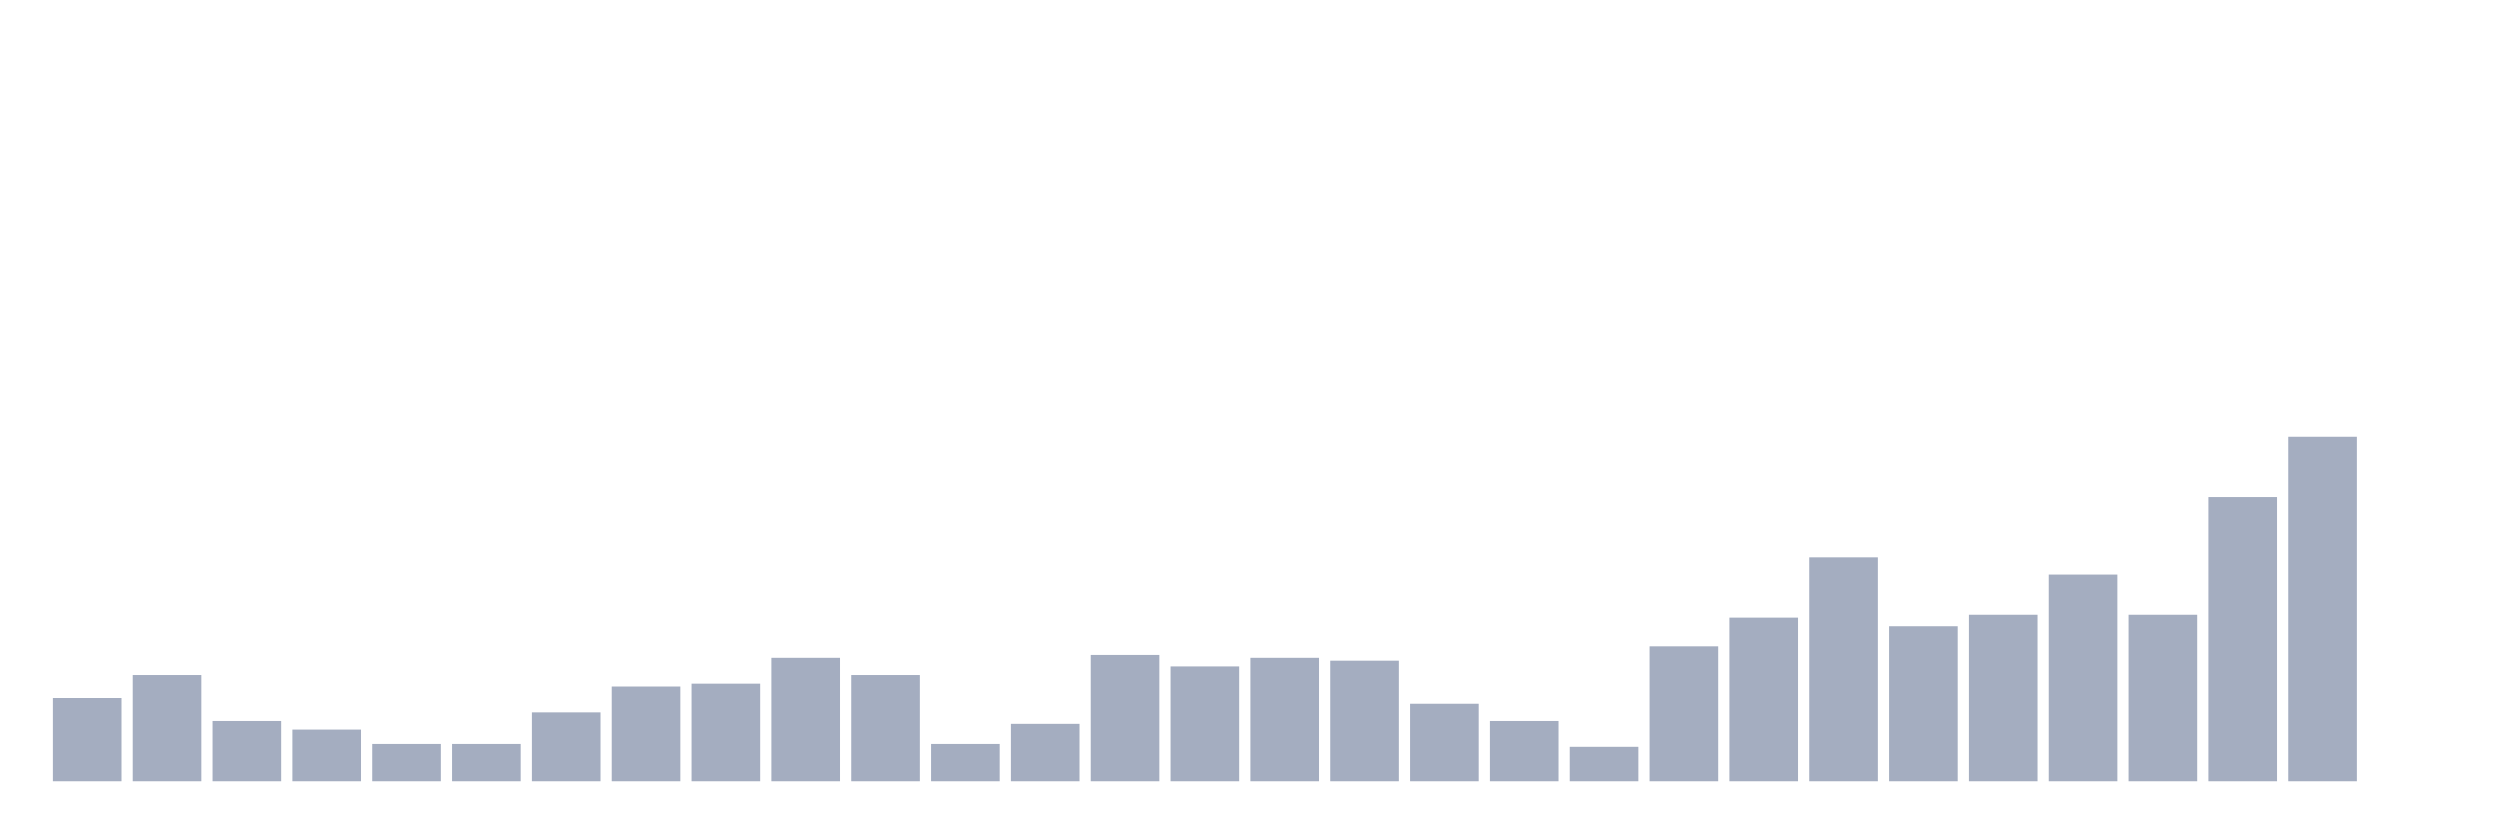<svg xmlns="http://www.w3.org/2000/svg" viewBox="0 0 480 160"><g transform="translate(10,10)"><rect class="bar" x="0.153" width="13.175" y="124.016" height="15.984" fill="rgb(164,173,192)"></rect><rect class="bar" x="15.482" width="13.175" y="119.606" height="20.394" fill="rgb(164,173,192)"></rect><rect class="bar" x="30.81" width="13.175" y="128.425" height="11.575" fill="rgb(164,173,192)"></rect><rect class="bar" x="46.138" width="13.175" y="130.079" height="9.921" fill="rgb(164,173,192)"></rect><rect class="bar" x="61.466" width="13.175" y="132.835" height="7.165" fill="rgb(164,173,192)"></rect><rect class="bar" x="76.794" width="13.175" y="132.835" height="7.165" fill="rgb(164,173,192)"></rect><rect class="bar" x="92.123" width="13.175" y="126.772" height="13.228" fill="rgb(164,173,192)"></rect><rect class="bar" x="107.451" width="13.175" y="121.811" height="18.189" fill="rgb(164,173,192)"></rect><rect class="bar" x="122.779" width="13.175" y="121.26" height="18.74" fill="rgb(164,173,192)"></rect><rect class="bar" x="138.107" width="13.175" y="116.299" height="23.701" fill="rgb(164,173,192)"></rect><rect class="bar" x="153.436" width="13.175" y="119.606" height="20.394" fill="rgb(164,173,192)"></rect><rect class="bar" x="168.764" width="13.175" y="132.835" height="7.165" fill="rgb(164,173,192)"></rect><rect class="bar" x="184.092" width="13.175" y="128.976" height="11.024" fill="rgb(164,173,192)"></rect><rect class="bar" x="199.42" width="13.175" y="115.748" height="24.252" fill="rgb(164,173,192)"></rect><rect class="bar" x="214.748" width="13.175" y="117.953" height="22.047" fill="rgb(164,173,192)"></rect><rect class="bar" x="230.077" width="13.175" y="116.299" height="23.701" fill="rgb(164,173,192)"></rect><rect class="bar" x="245.405" width="13.175" y="116.85" height="23.15" fill="rgb(164,173,192)"></rect><rect class="bar" x="260.733" width="13.175" y="125.118" height="14.882" fill="rgb(164,173,192)"></rect><rect class="bar" x="276.061" width="13.175" y="128.425" height="11.575" fill="rgb(164,173,192)"></rect><rect class="bar" x="291.39" width="13.175" y="133.386" height="6.614" fill="rgb(164,173,192)"></rect><rect class="bar" x="306.718" width="13.175" y="114.094" height="25.906" fill="rgb(164,173,192)"></rect><rect class="bar" x="322.046" width="13.175" y="108.583" height="31.417" fill="rgb(164,173,192)"></rect><rect class="bar" x="337.374" width="13.175" y="97.008" height="42.992" fill="rgb(164,173,192)"></rect><rect class="bar" x="352.702" width="13.175" y="110.236" height="29.764" fill="rgb(164,173,192)"></rect><rect class="bar" x="368.031" width="13.175" y="108.031" height="31.969" fill="rgb(164,173,192)"></rect><rect class="bar" x="383.359" width="13.175" y="100.315" height="39.685" fill="rgb(164,173,192)"></rect><rect class="bar" x="398.687" width="13.175" y="108.031" height="31.969" fill="rgb(164,173,192)"></rect><rect class="bar" x="414.015" width="13.175" y="85.433" height="54.567" fill="rgb(164,173,192)"></rect><rect class="bar" x="429.344" width="13.175" y="73.858" height="66.142" fill="rgb(164,173,192)"></rect><rect class="bar" x="444.672" width="13.175" y="140" height="0" fill="rgb(164,173,192)"></rect></g></svg>